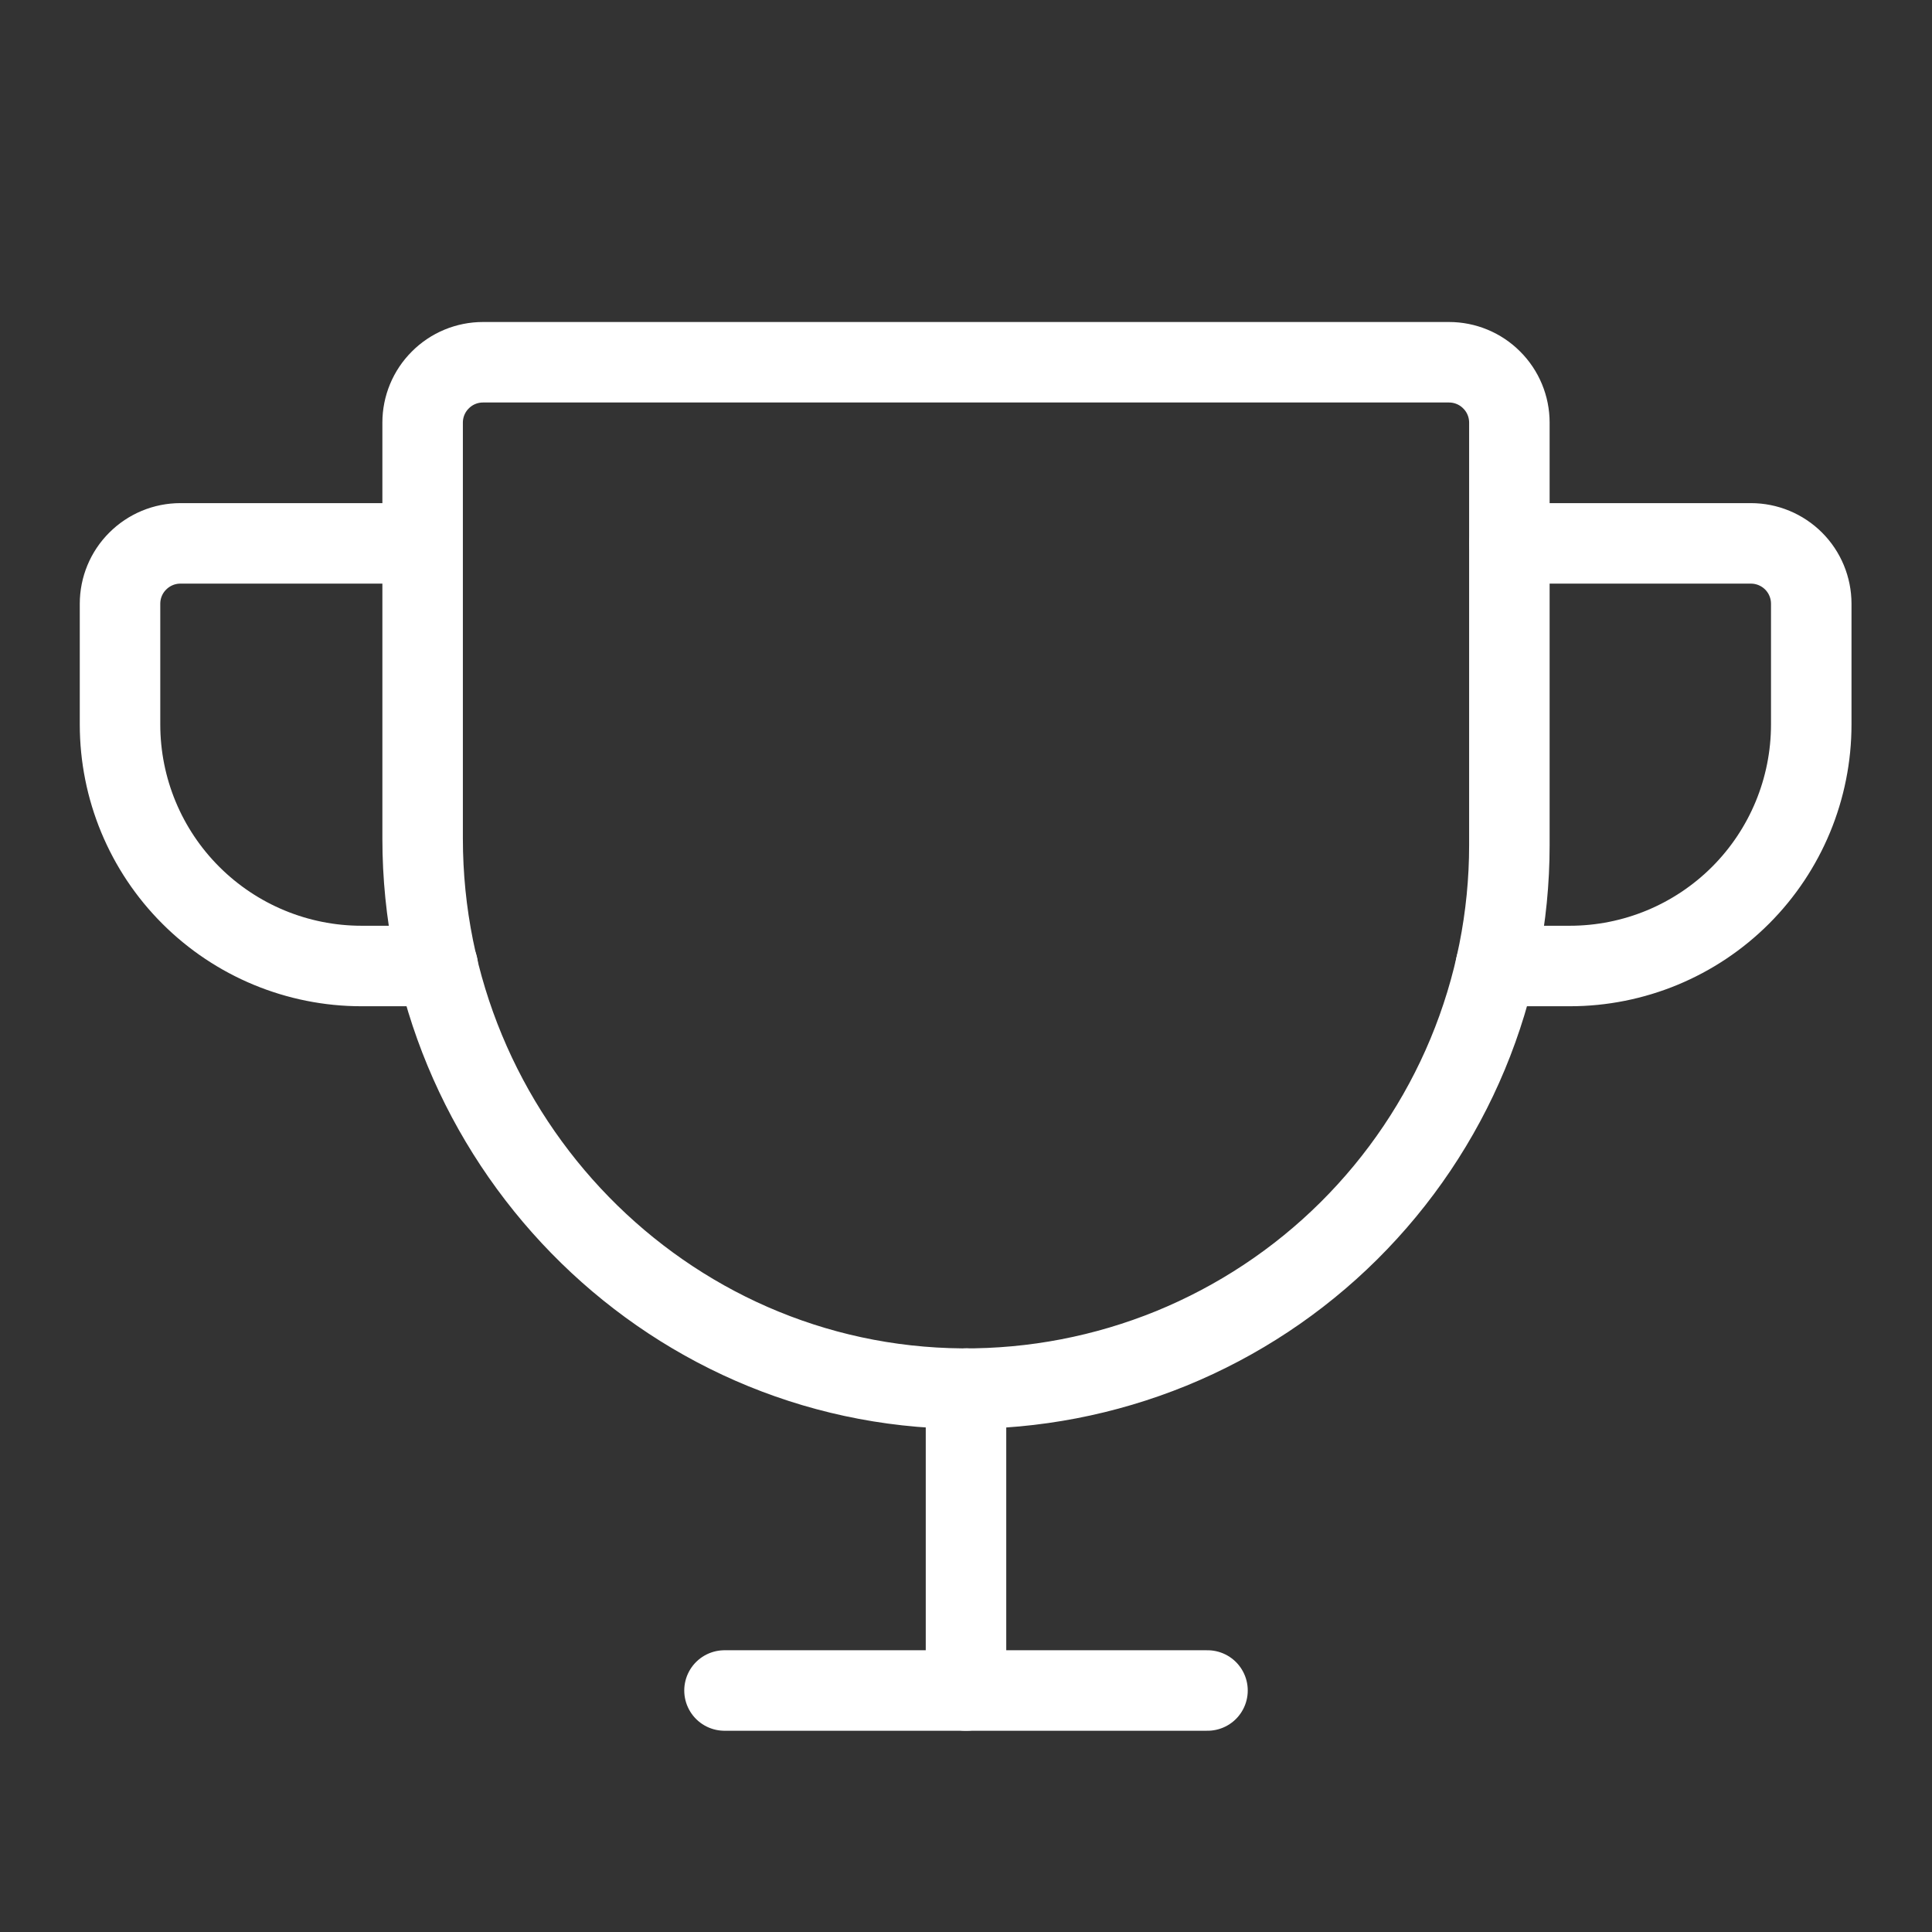 <svg width="24" height="24" viewBox="0 0 24 24" fill="none" xmlns="http://www.w3.org/2000/svg">
<rect x="0" y="0" width="24" height="24" fill="#333333" stroke="none"/>
<path d="M5.25 5.25V10.416C5.25 14.137 8.231 17.222 11.953 17.25C12.844 17.256 13.726 17.086 14.551 16.75C15.375 16.413 16.125 15.917 16.756 15.29C17.388 14.662 17.89 13.916 18.232 13.094C18.574 12.272 18.75 11.39 18.75 10.5V5.25C18.75 5.051 18.671 4.86 18.53 4.72C18.39 4.579 18.199 4.5 18 4.5H6C5.801 4.5 5.61 4.579 5.47 4.72C5.329 4.86 5.25 5.051 5.25 5.25Z" stroke="white" stroke-linecap="round" stroke-linejoin="round"/>
<path d="M9 21H15" stroke="white" stroke-linecap="round" stroke-linejoin="round"/>
<path d="M12 17.25V21" stroke="white" stroke-linecap="round" stroke-linejoin="round"/>
<path d="M18.581 12H19.5C20.296 12 21.059 11.684 21.622 11.121C22.184 10.559 22.5 9.796 22.5 9V7.5C22.5 7.301 22.421 7.11 22.281 6.97C22.14 6.829 21.949 6.75 21.75 6.75H18.75" stroke="white" stroke-linecap="round" stroke-linejoin="round"/>
<path d="M5.438 12H4.491C3.696 12 2.933 11.684 2.37 11.121C1.807 10.559 1.491 9.796 1.491 9V7.5C1.491 7.301 1.57 7.11 1.711 6.97C1.852 6.829 2.042 6.75 2.241 6.75H5.241" stroke="white" stroke-linecap="round" stroke-linejoin="round"/>
</svg>
